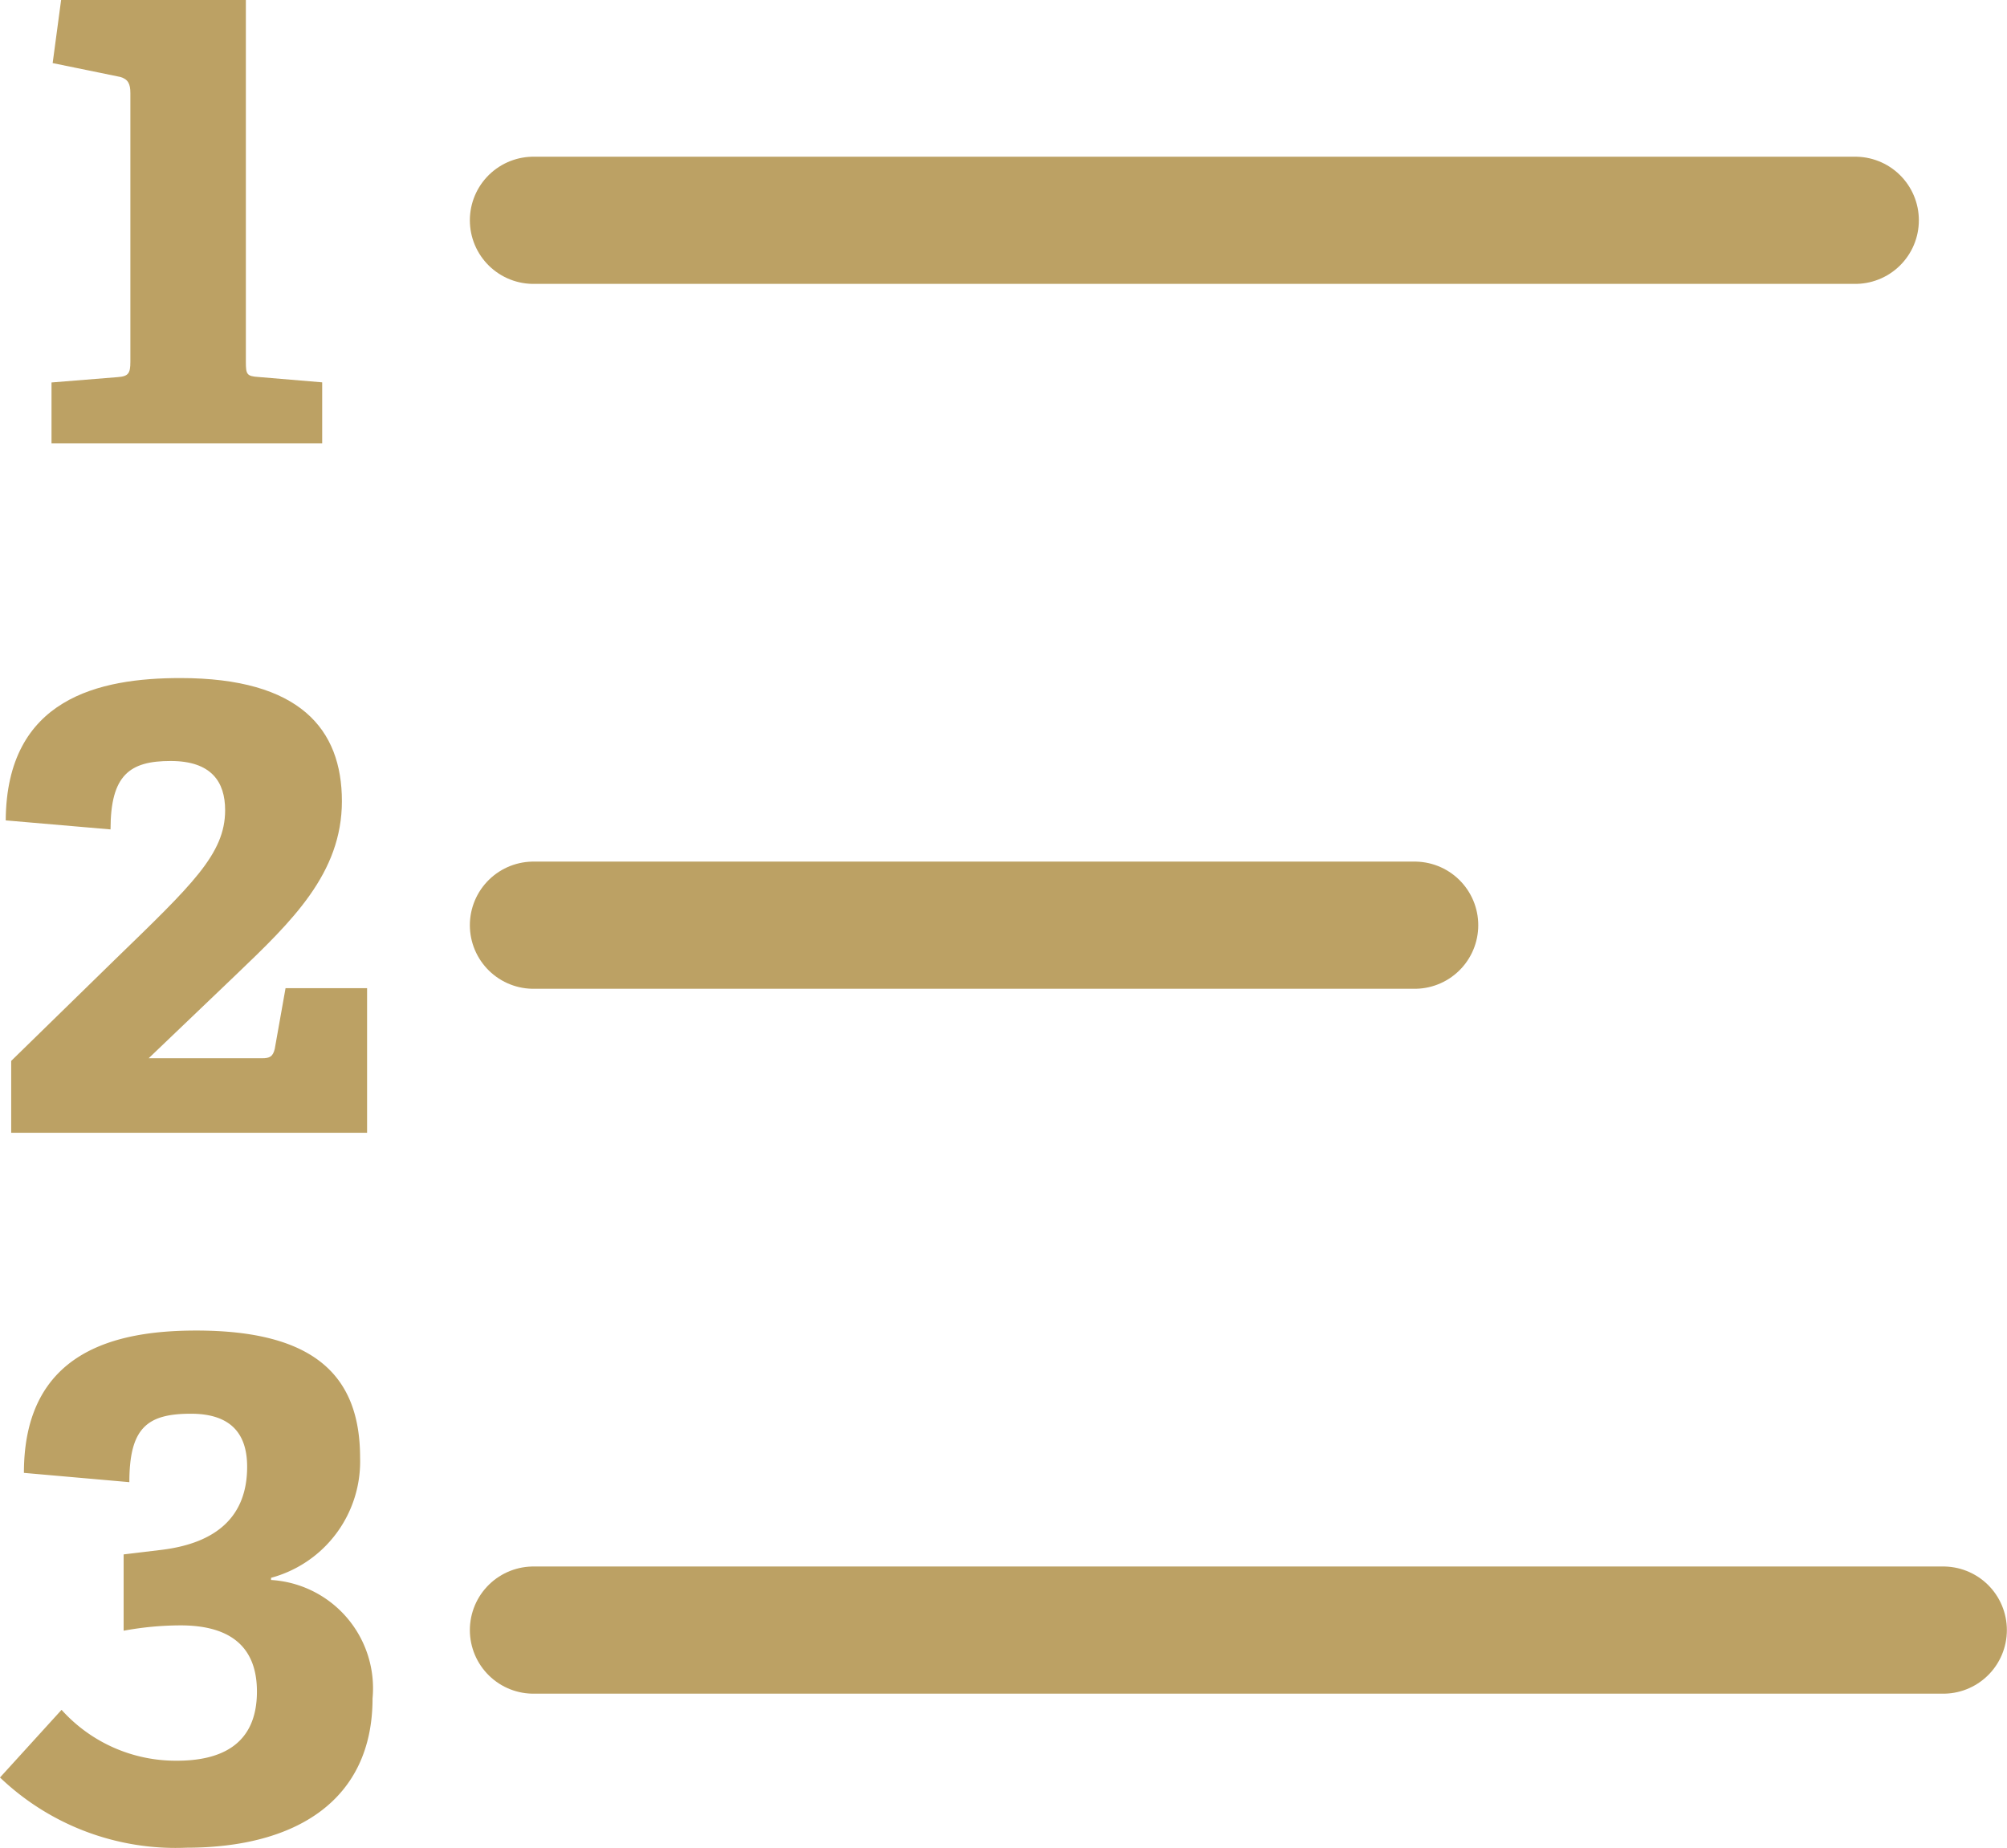 <svg id="Group_6313" data-name="Group 6313" xmlns="http://www.w3.org/2000/svg" width="15.779" height="14.531" viewBox="0 0 15.779 14.531">
  <g id="list-numbers" transform="translate(0 0)">
    <path id="Path_1633" data-name="Path 1633" d="M3.2,6.3V5.821l.52-.042c.085-.006.1-.03.1-.121V3.546c0-.073-.018-.109-.079-.127L3.209,3.31l.067-.5H4.728V5.657c0,.1.006.115.1.121l.5.042V6.3H3.2Z" transform="translate(-2.795 -2.814)" fill="#BCA164"/>
    <path id="Path_1634" data-name="Path 1634" d="M2.178,22.254v-.563l.811-.792c.611-.593.871-.835.871-1.179,0-.224-.109-.387-.429-.387s-.472.109-.472.538L2.135,19.8c.006-.962.738-1.119,1.373-1.119.938,0,1.27.4,1.27.968s-.393.944-.835,1.367l-.684.654H4.15c.06,0,.085-.012.1-.073l.085-.478h.641v1.137H2.178Z" transform="translate(-2.09 -13.35)" fill="#BCA164"/>
    <path id="Path_1635" data-name="Path 1635" d="M4.129,35.9a.853.853,0,0,1,.8.931c0,.8-.6,1.174-1.464,1.174A2,2,0,0,1,2,37.453l.484-.532a1.207,1.207,0,0,0,.907.4c.339,0,.629-.121.629-.544,0-.369-.23-.52-.6-.52a2.478,2.478,0,0,0-.448.042v-.6l.3-.036c.435-.054.671-.266.671-.653,0-.23-.1-.417-.442-.417s-.484.109-.484.538l-.829-.073c0-.956.72-1.119,1.355-1.119.931,0,1.288.357,1.288,1a.947.947,0,0,1-.7.944V35.9Z" transform="translate(-2 -23.478)" fill="#BCA164"/>
  </g>
  <line id="Line_479" data-name="Line 479" x1="10.392" transform="translate(4.194 1.732)" fill="none" stroke="#BCA164" stroke-linecap="round" stroke-width="1"/>
  <line id="Line_480" data-name="Line 480" x1="6.928" transform="translate(4.194 7.274)" fill="none" stroke="#BCA164" stroke-linecap="round" stroke-width="1"/>
  <line id="Line_481" data-name="Line 481" x1="11.084" transform="translate(4.194 12.816)" fill="none" stroke="#BCA164" stroke-linecap="round" stroke-width="1"/>
</svg>

